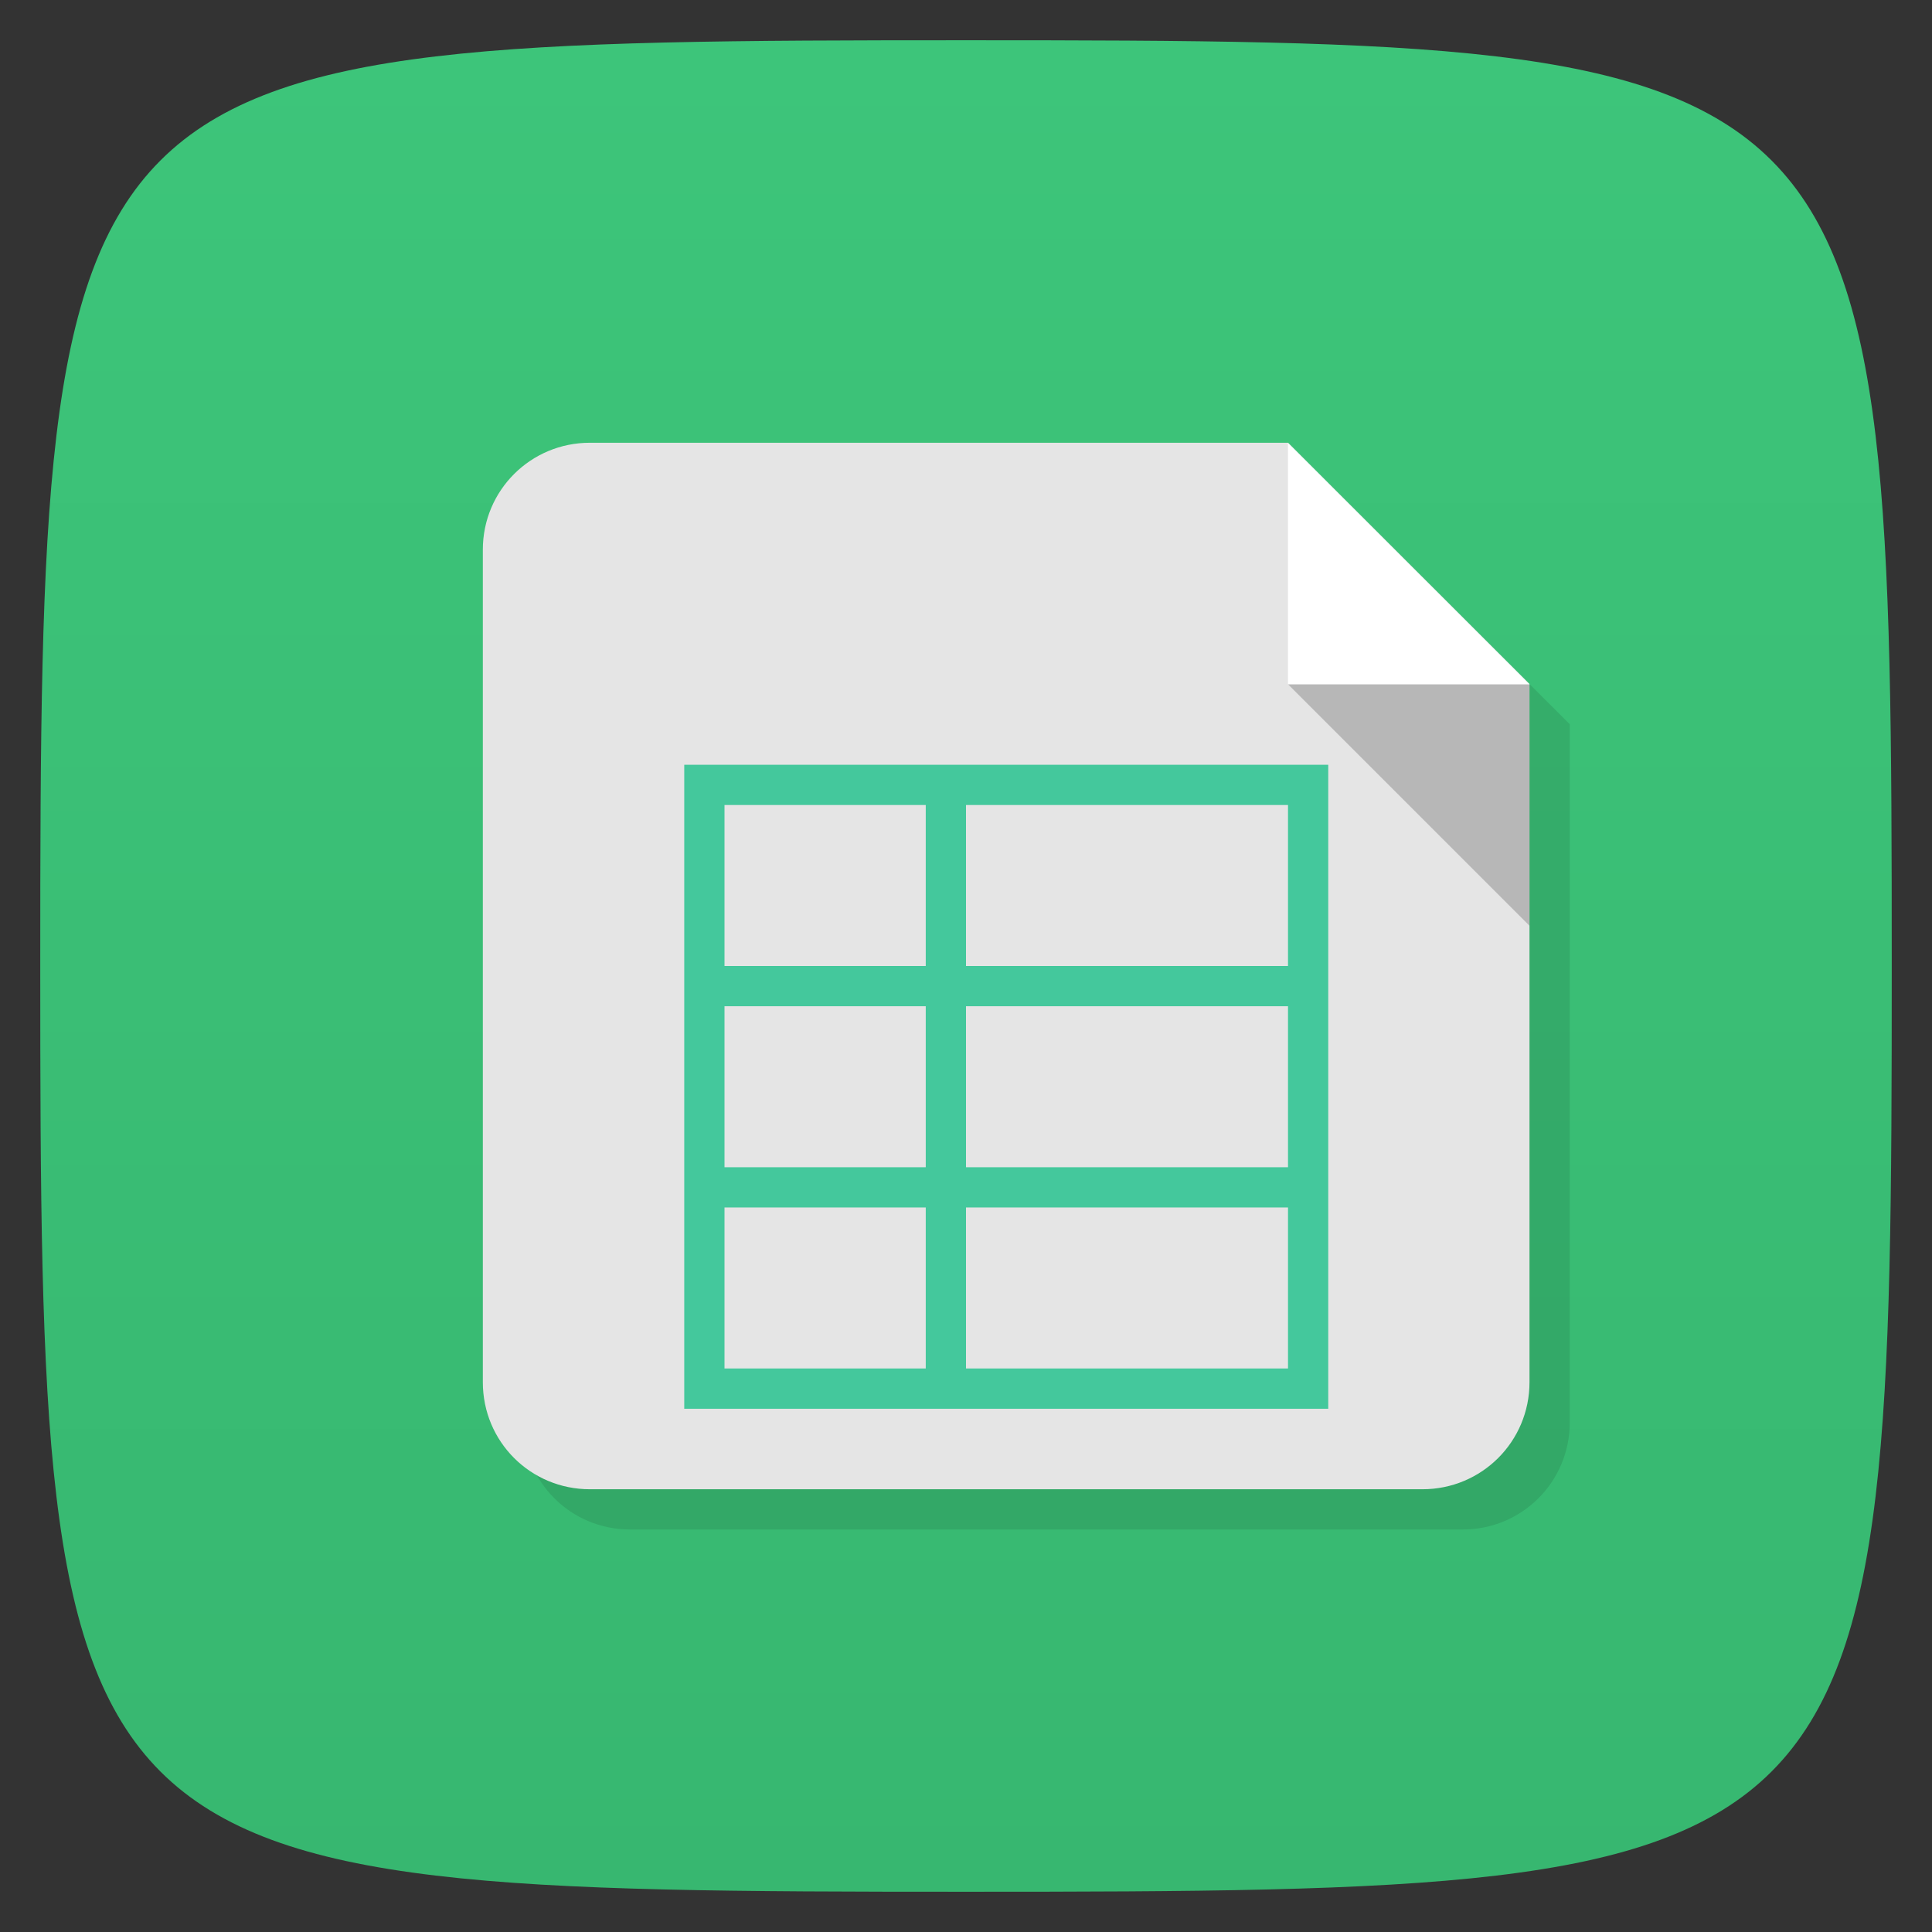 <svg viewBox="0 0 48 48" xmlns="http://www.w3.org/2000/svg" xmlns:xlink="http://www.w3.org/1999/xlink">
  <rect x="0" y="0" width="48" height="48" fill="#333333" stroke="none"/>
  <linearGradient id="a" gradientTransform="matrix(0 -1 1 0 -0 48)" gradientUnits="userSpaceOnUse" x1="1" x2="47">
    <stop offset="0" stop-color="#37b770"/>
    <stop offset="1" stop-color="#3dc57a"/>
  </linearGradient>
  <path d="m47 24c0 22.703-.297 23-23 23-22.703 0-23-.297-23-23 0-22.703.297-23 23-23 22.703 0 23 .297 23 23z" fill="url(#a)"/>
  <g opacity=".1" transform="translate(1 1)">
    <path d="m14.656 11c-1.473 0-2.66 1.184-2.66 2.656v20.684c0 1.477 1.184 2.66 2.66 2.66h20.684c1.473 0 2.66-1.184 2.66-2.66v-17.344l-6-5.996m-17.344 0"/>
    <use xlink:href="#b"/>
    <path d="m38 17h-6v-5.996m6 5.996"/>
  </g>
  <path d="m14.656 11c-1.473 0-2.66 1.184-2.66 2.656v20.684c0 1.477 1.184 2.66 2.66 2.66h20.684c1.473 0 2.66-1.184 2.66-2.66v-17.344l-6-5.996m-17.344 0" fill="#e5e5e5"/>
  <path id="b" d="m38 17h-6l6 6m0-6" fill-opacity=".2"/>
  <path d="m38 17h-6v-5.996m6 5.996" fill="#fff"/>
  <path d="m33 19c0 5.629 0 11.12 0 16-5.617 0-11.141 0-16 0 0-5.629 0-11.12 0-16 5.555 0 11.238 0 16 0m-1 1h-8v4h8m-9-4h-5v4h5m9 1h-8v4h8m-9-4h-5v4h5m9 1h-8v4h8m-9-4h-5v4h5m0-4" fill="#44c89c"/>
</svg>
